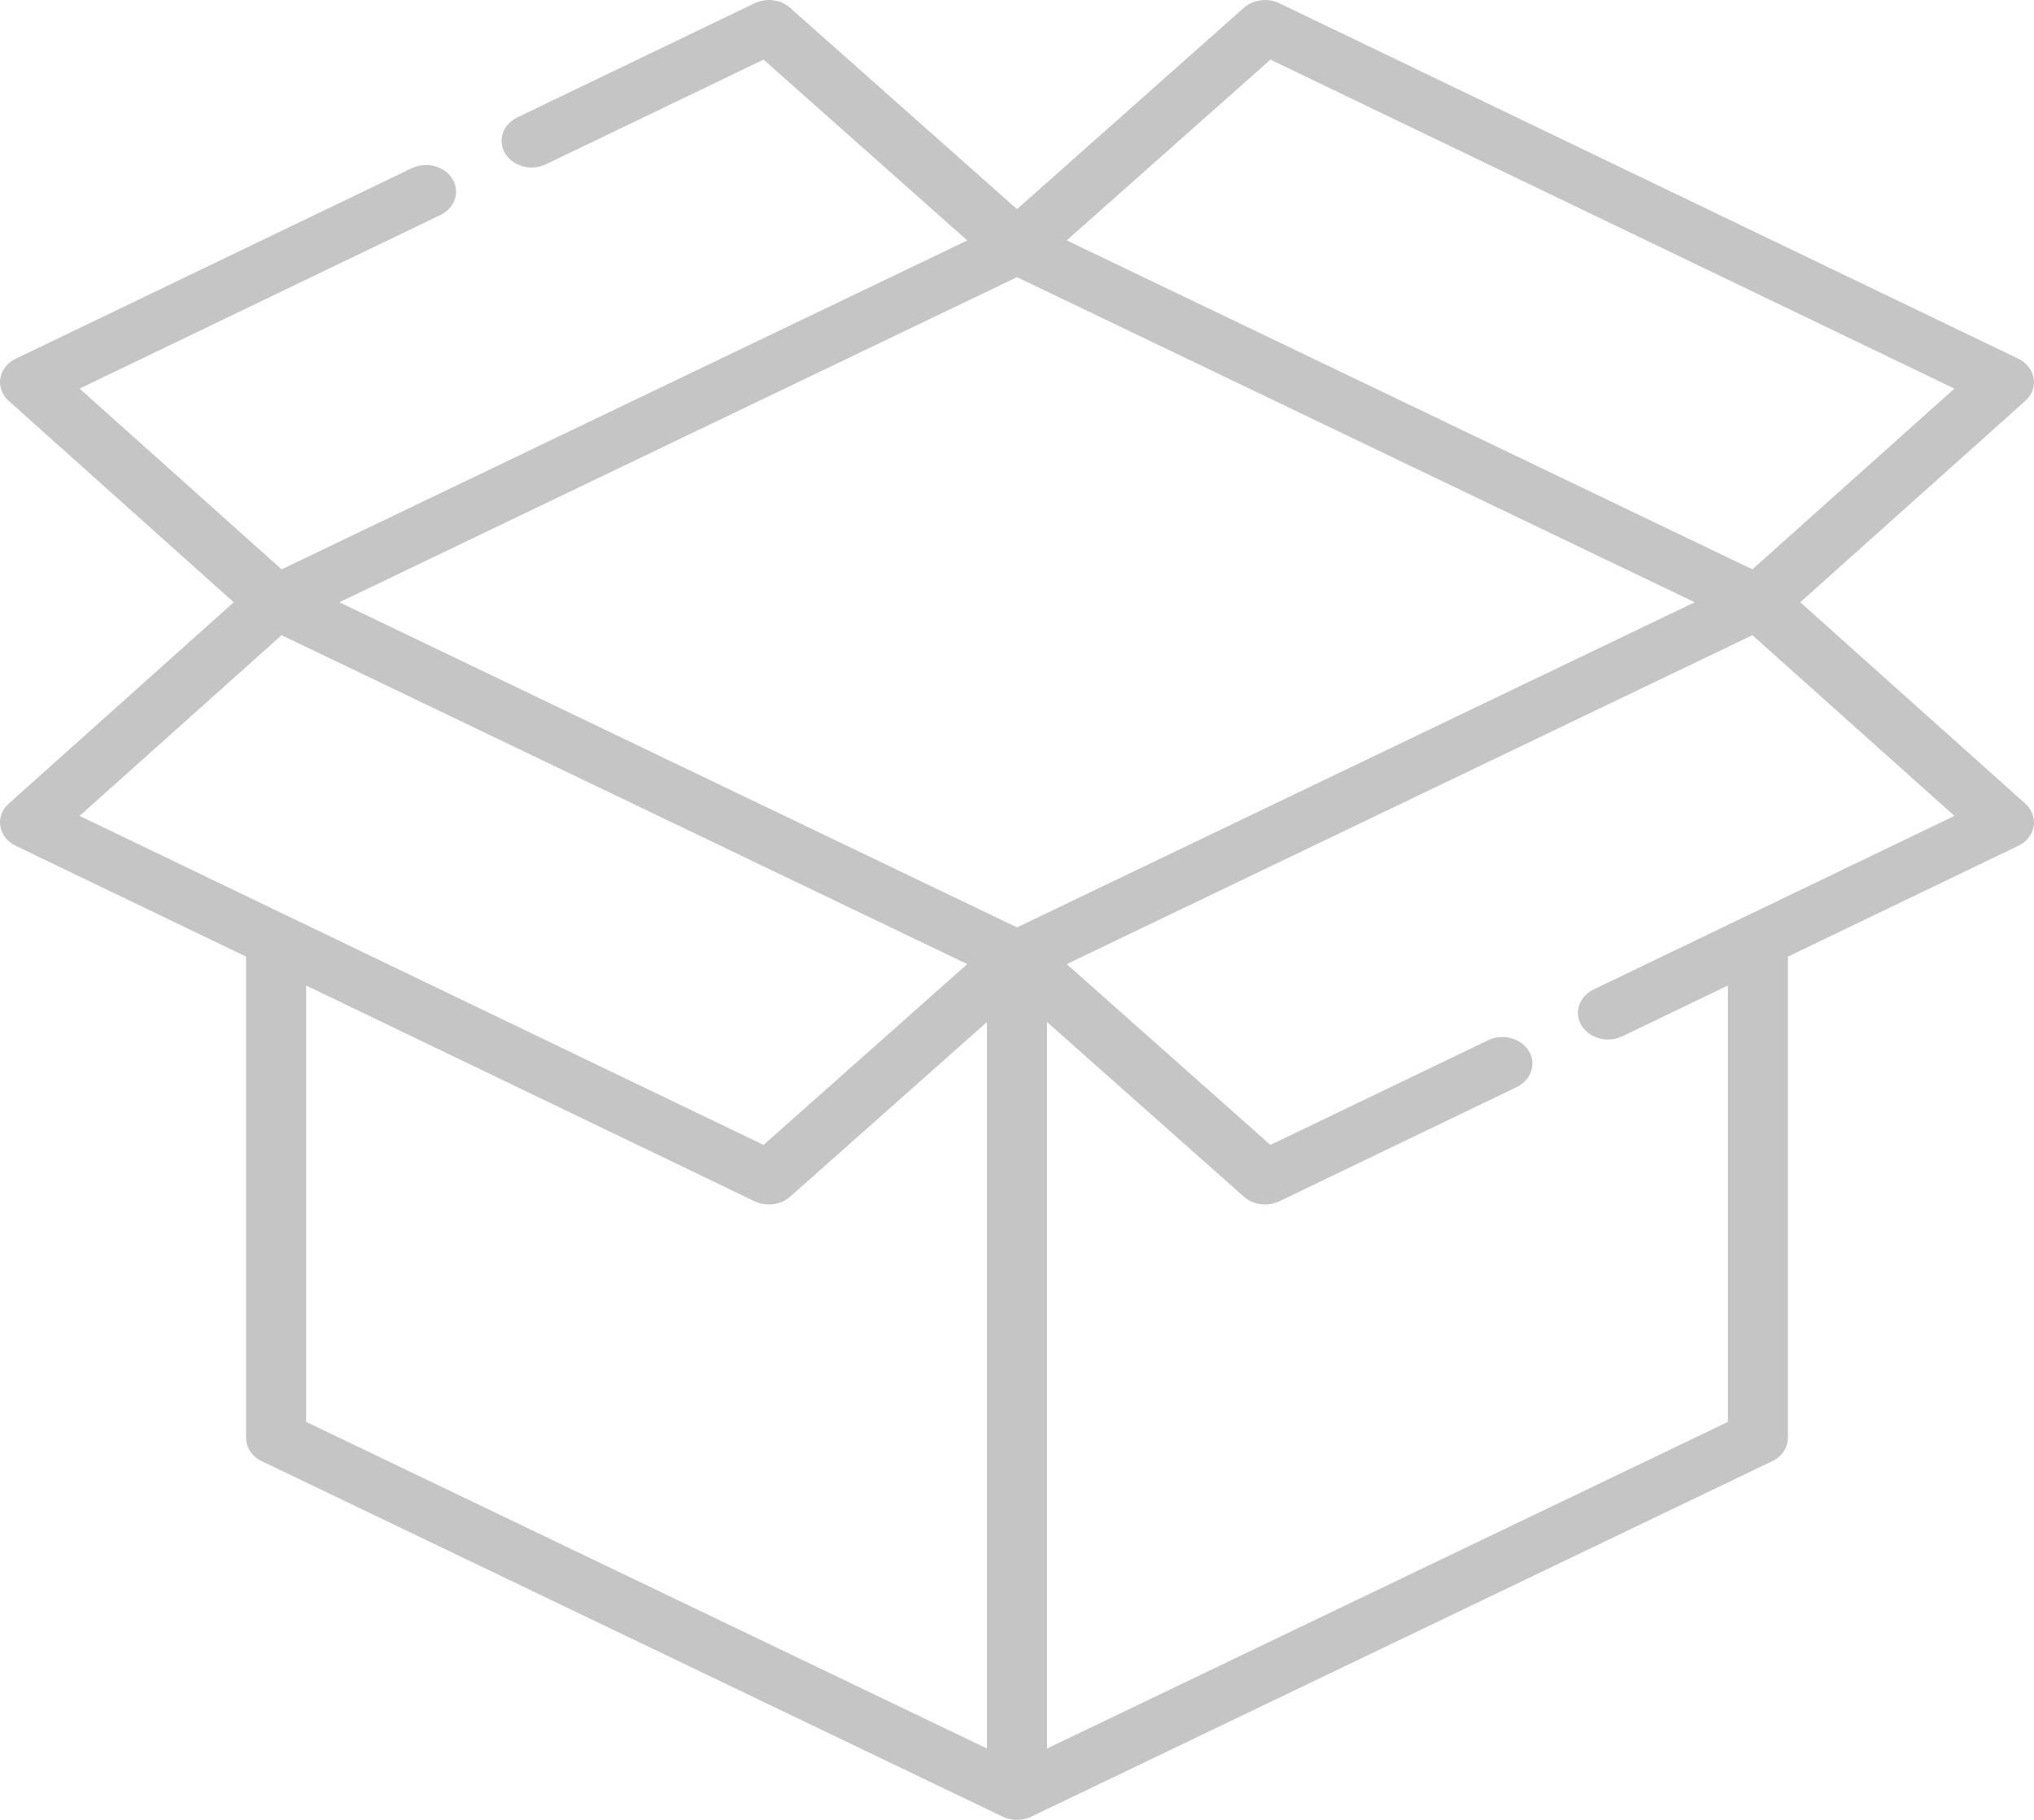 <svg width="38" height="34" viewBox="0 0 38 34" fill="none" xmlns="http://www.w3.org/2000/svg">
<path d="M33.633 11.252L37.837 7.49C37.962 7.379 38.02 7.222 37.994 7.067C37.968 6.911 37.862 6.776 37.706 6.701L23.902 0.061C23.683 -0.044 23.413 -0.009 23.238 0.146L19 3.908L14.762 0.147C14.657 0.052 14.515 0 14.366 0C14.273 0 14.181 0.021 14.098 0.061L9.665 2.193C9.533 2.257 9.437 2.362 9.394 2.489C9.352 2.617 9.367 2.752 9.439 2.869C9.537 3.029 9.727 3.13 9.932 3.13C10.025 3.13 10.118 3.108 10.2 3.069L14.265 1.114L18.071 4.492L5.261 10.637L1.487 7.26L8.226 4.018C8.358 3.955 8.454 3.85 8.497 3.723C8.539 3.595 8.524 3.46 8.452 3.343C8.354 3.183 8.164 3.083 7.959 3.083C7.866 3.083 7.774 3.104 7.692 3.143L0.294 6.702C0.139 6.775 0.031 6.912 0.006 7.067C-0.02 7.221 0.039 7.379 0.163 7.49L4.367 11.252L0.163 15.014C0.038 15.125 -0.02 15.282 0.006 15.437C0.032 15.592 0.138 15.728 0.294 15.802L4.597 17.872V26.86C4.597 26.877 4.598 26.894 4.6 26.911C4.601 26.919 4.602 26.926 4.603 26.933C4.605 26.942 4.606 26.95 4.608 26.959C4.61 26.97 4.614 26.98 4.617 26.991C4.618 26.995 4.619 27 4.621 27.005C4.625 27.016 4.629 27.026 4.633 27.037C4.635 27.041 4.637 27.046 4.639 27.051C4.644 27.06 4.649 27.069 4.654 27.078C4.657 27.084 4.659 27.09 4.663 27.095C4.667 27.102 4.672 27.11 4.677 27.117C4.682 27.124 4.686 27.131 4.691 27.137C4.695 27.143 4.7 27.148 4.704 27.153C4.71 27.161 4.717 27.169 4.724 27.177C4.727 27.181 4.732 27.185 4.736 27.189C4.744 27.197 4.752 27.205 4.76 27.212C4.764 27.216 4.769 27.22 4.774 27.224C4.782 27.231 4.791 27.238 4.8 27.245C4.809 27.251 4.818 27.257 4.827 27.263C4.832 27.267 4.837 27.27 4.843 27.274C4.859 27.283 4.876 27.292 4.893 27.3L18.73 33.939C18.75 33.949 18.771 33.957 18.792 33.965C18.797 33.966 18.802 33.968 18.806 33.969C18.822 33.974 18.838 33.979 18.854 33.982C18.86 33.984 18.866 33.985 18.871 33.986C18.887 33.99 18.903 33.992 18.919 33.994C18.925 33.995 18.93 33.996 18.936 33.996C18.957 33.999 18.978 34 19 34C19.022 34 19.043 33.999 19.064 33.996C19.07 33.996 19.075 33.995 19.081 33.994C19.097 33.992 19.113 33.99 19.128 33.986C19.134 33.985 19.14 33.984 19.146 33.982C19.162 33.978 19.178 33.974 19.193 33.969C19.198 33.968 19.203 33.966 19.207 33.965C19.229 33.957 19.25 33.949 19.269 33.939L33.107 27.3C33.124 27.292 33.141 27.283 33.157 27.274C33.162 27.27 33.167 27.267 33.173 27.263C33.182 27.257 33.191 27.251 33.2 27.245C33.209 27.238 33.217 27.231 33.226 27.224C33.23 27.22 33.235 27.216 33.24 27.212C33.248 27.205 33.256 27.197 33.264 27.189C33.268 27.185 33.272 27.181 33.276 27.177C33.283 27.169 33.289 27.161 33.296 27.153C33.3 27.148 33.305 27.143 33.309 27.137C33.314 27.131 33.318 27.124 33.323 27.117C33.328 27.11 33.333 27.102 33.337 27.095C33.34 27.09 33.343 27.084 33.346 27.078C33.351 27.069 33.356 27.06 33.361 27.051C33.363 27.046 33.364 27.041 33.366 27.037C33.371 27.026 33.375 27.016 33.379 27.005C33.38 27 33.382 26.995 33.383 26.991C33.386 26.98 33.389 26.97 33.392 26.959C33.394 26.95 33.395 26.942 33.396 26.933C33.397 26.926 33.399 26.919 33.4 26.911C33.402 26.894 33.403 26.877 33.403 26.86V17.872L37.706 15.802C37.861 15.728 37.968 15.591 37.994 15.437C38.019 15.283 37.961 15.124 37.837 15.014L33.633 11.252ZM23.735 1.114L36.513 7.26L32.739 10.637L19.929 4.491L23.735 1.114ZM5.423 17.137L1.487 15.243L5.261 11.867L18.071 18.012L14.265 21.39L5.428 17.139C5.426 17.138 5.425 17.138 5.423 17.137ZM18.439 32.667L5.719 26.564V18.412L14.098 22.443C14.182 22.483 14.274 22.503 14.365 22.503C14.511 22.503 14.655 22.453 14.762 22.357L18.439 19.094V32.667ZM19 17.326L6.34 11.252L19 5.178L31.661 11.252L19 17.326ZM32.579 17.136C32.576 17.137 32.573 17.139 32.57 17.14L29.774 18.485C29.642 18.548 29.546 18.654 29.503 18.781C29.461 18.909 29.476 19.044 29.547 19.16C29.646 19.321 29.836 19.421 30.041 19.421C30.134 19.421 30.227 19.4 30.308 19.361L32.281 18.412V26.565L19.561 32.667V19.094L23.238 22.357C23.344 22.451 23.485 22.503 23.634 22.503C23.727 22.503 23.819 22.482 23.902 22.443L28.335 20.31C28.467 20.247 28.563 20.141 28.606 20.014C28.648 19.886 28.633 19.752 28.561 19.635C28.463 19.474 28.273 19.374 28.067 19.374C27.975 19.374 27.882 19.395 27.8 19.435L23.735 21.39L19.929 18.012L32.739 11.867L36.513 15.243L32.579 17.136Z" fill="#C5C5C5"/>
</svg>
